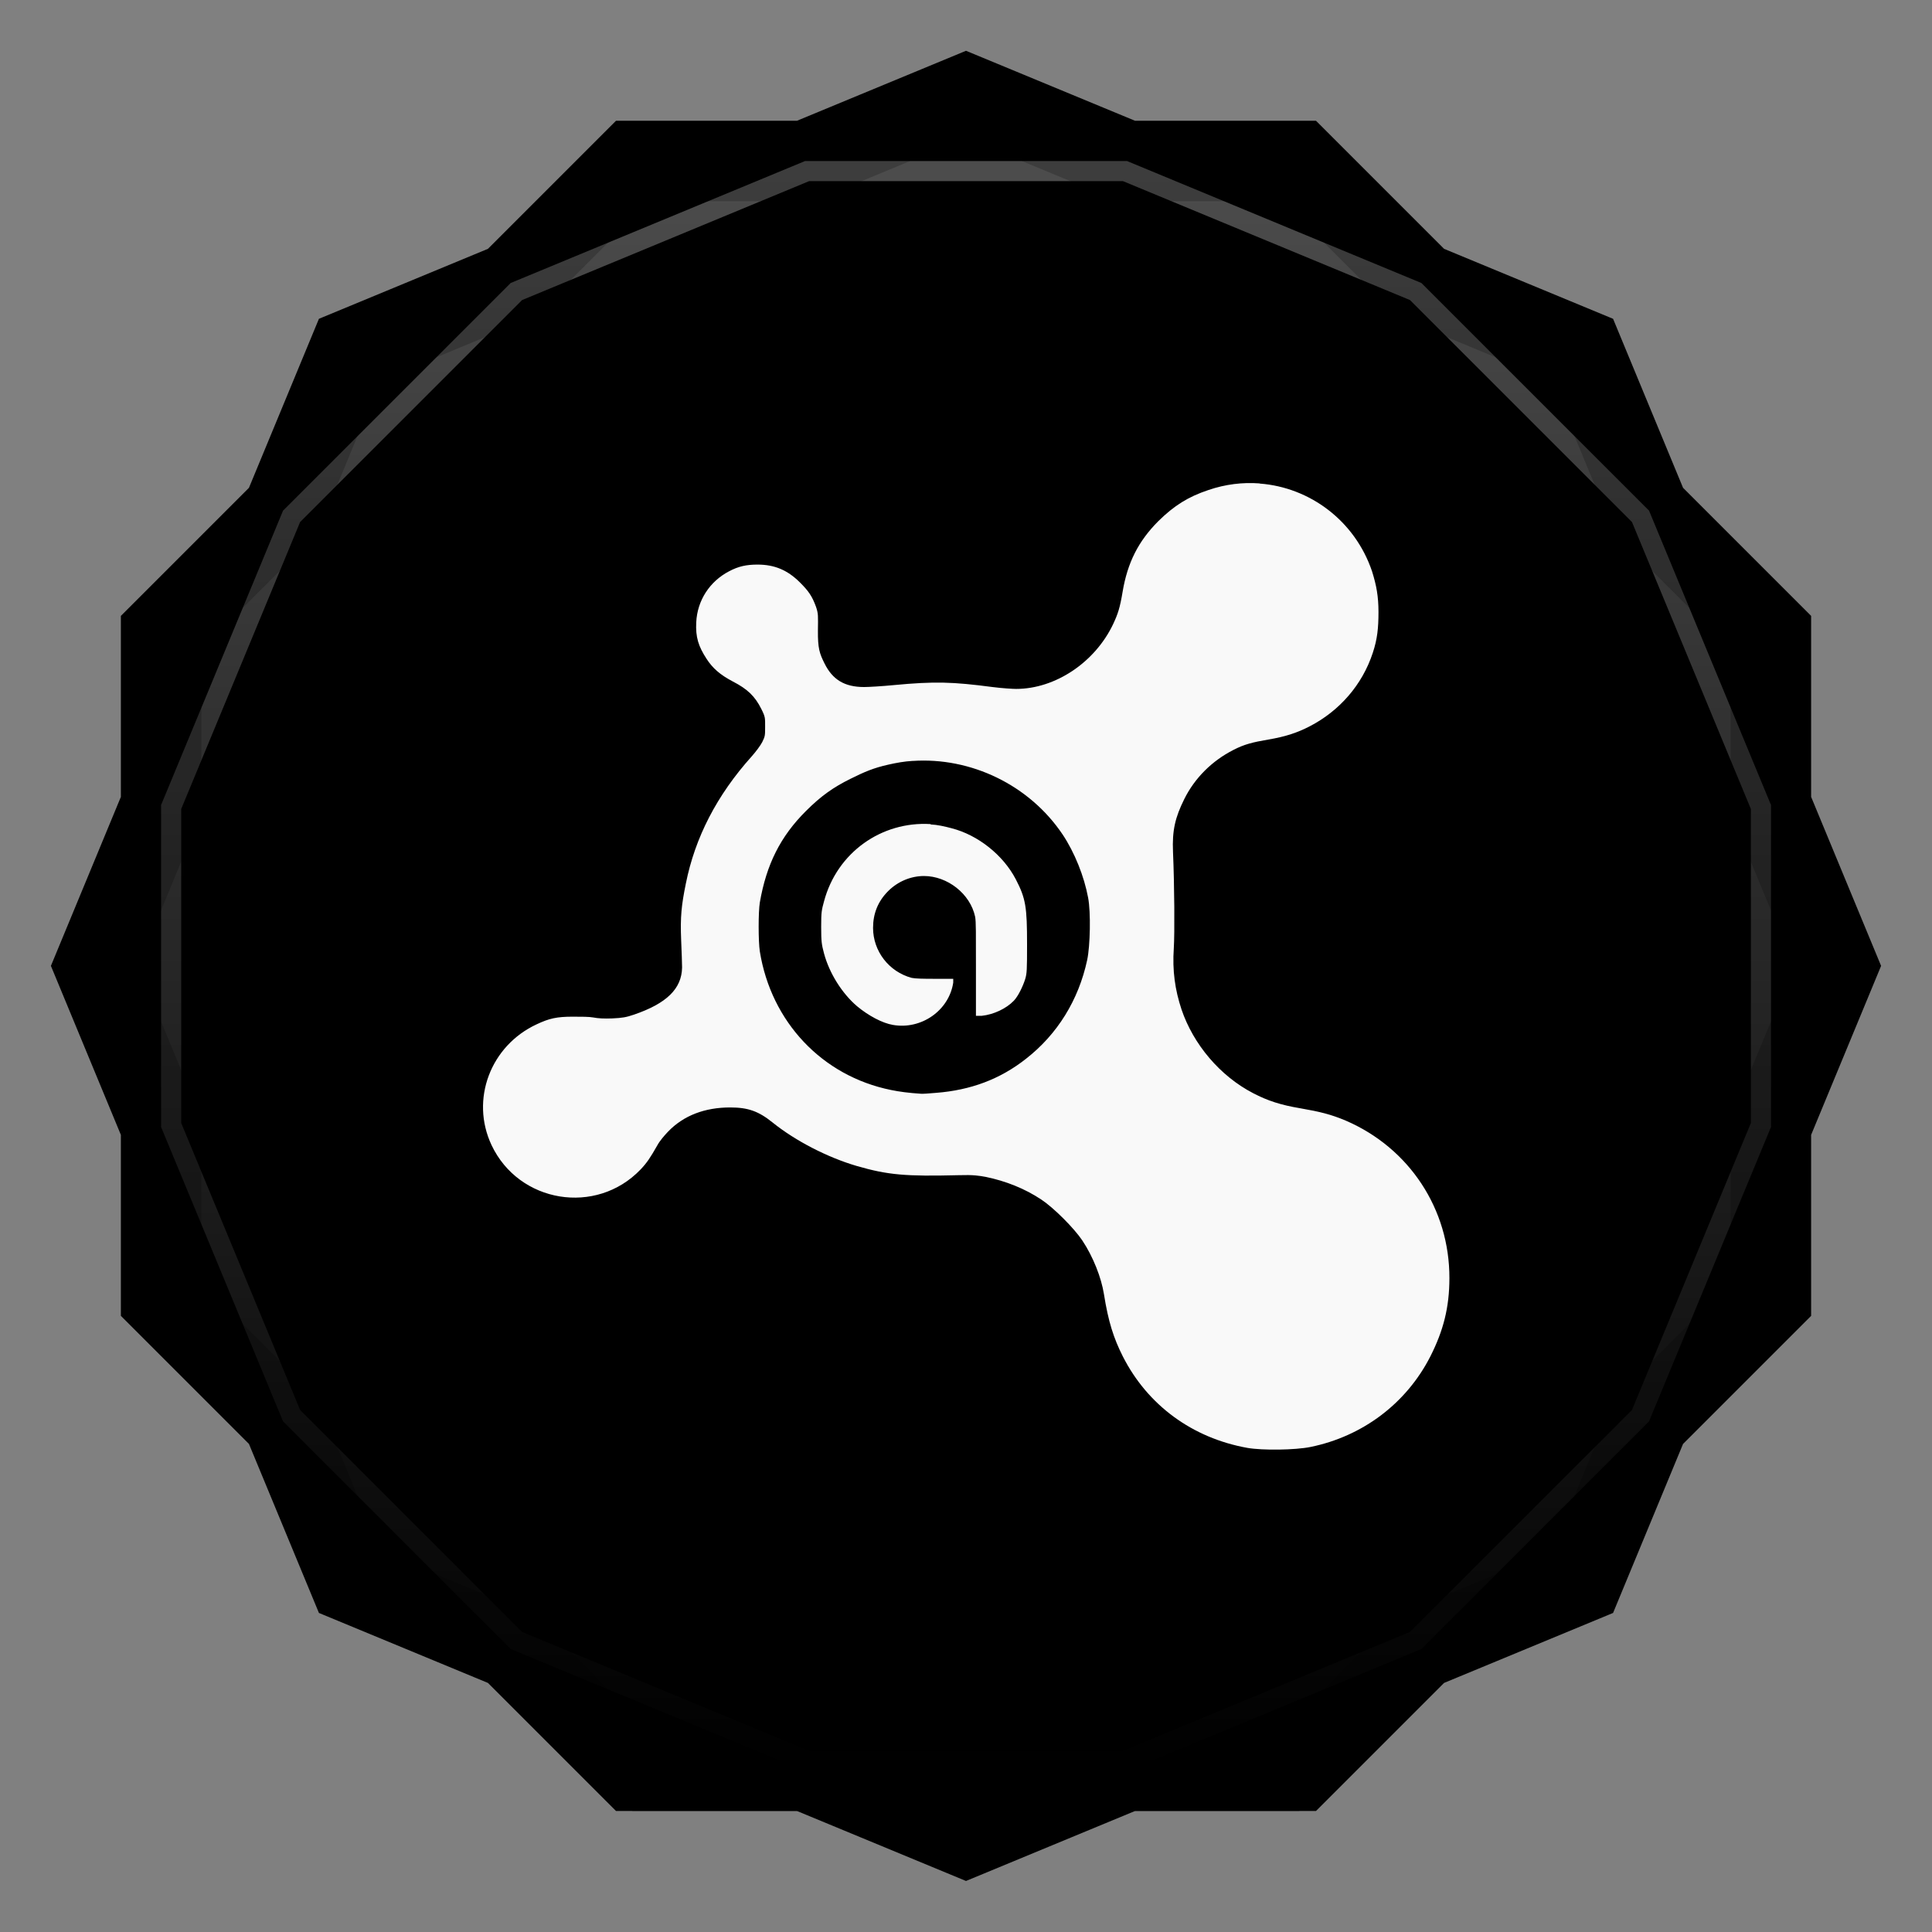 <svg viewBox="0 0 48 48" xmlns:xlink="http://www.w3.org/1999/xlink"><rect x="0" y="0" width="48" height="48" fill="#808080" stroke="none"/><defs><clipPath clipPathUnits="userSpaceOnUse" id="clipPath4313"><path d="m 20 4 -7.313 3.03 -5.656 5.656 -3.03 7.313 0 8 3.03 7.313 5.656 5.656 7.313 3.03 8 0 7.313 -3.03 5.656 -5.656 3.03 -7.313 0 -8 -3.03 -7.313 -5.656 -5.656 -7.313 -3.03 -8 0 z"/></clipPath><clipPath clipPathUnits="userSpaceOnUse" id="clipPath4329"><path d="m 24 2.344 -4 1.656 -4.281 0 -3.03 3.03 l -4 1.656 -1.656 4 l -3.03 3.03 0 4.281 -1.656 4 1.656 4 l 0 4.281 3.03 3.03 1.656 4 4 1.656 l 3.03 3.03 4.281 0 4 1.656 4 -1.656 l 4.281 0 3.03 -3.03 4 -1.656 1.656 -4 l 3.03 -3.03 0 -4.281 1.656 -4 -1.656 -4 l 0 -4.281 -3.03 -3.03 -1.656 -4 -4 -1.656 l -3.03 -3.03 -4.281 0 -4 -1.656 z"/></clipPath><clipPath id="clipPath-692139449"><path d="m 24 2.344 l -4 1.656 l -4.281 0 l -3.03 3.03 l -4 1.656 l -1.656 4 l -3.03 3.03 l 0 4.281 l -1.656 4 l 1.656 4 l 0 4.281 l 3.03 3.03 l 1.656 4 l 4 1.656 l 3.03 3.03 l 4.281 0 l 4 1.656 l 4 -1.656 l 4.281 0 l 3.03 -3.03 l 4 -1.656 l 1.656 -4 l 3.03 -3.03 l 0 -4.281 l 1.656 -4 l -1.656 -4 l 0 -4.281 l -3.03 -3.03 l -1.656 -4 l -4 -1.656 l -3.03 -3.03 l -4.281 0 l -4 -1.656 z"/></clipPath><clipPath id="clipPath-698360882"><path d="m 24 2.344 l -4 1.656 l -4.281 0 l -3.03 3.03 l -4 1.656 l -1.656 4 l -3.03 3.03 l 0 4.281 l -1.656 4 l 1.656 4 l 0 4.281 l 3.03 3.03 l 1.656 4 l 4 1.656 l 3.03 3.03 l 4.281 0 l 4 1.656 l 4 -1.656 l 4.281 0 l 3.03 -3.03 l 4 -1.656 l 1.656 -4 l 3.03 -3.03 l 0 -4.281 l 1.656 -4 l -1.656 -4 l 0 -4.281 l -3.03 -3.03 l -1.656 -4 l -4 -1.656 l -3.03 -3.03 l -4.281 0 l -4 -1.656 z"/></clipPath><linearGradient id="linearGradient4317"><stop stop-color="#fff" stop-opacity="1"/><stop offset="1" stop-color="#fff" stop-opacity="0"/></linearGradient><clipPath clipPathUnits="userSpaceOnUse" id="clipPath4313"><path d="m 20 4 -7.313 3.03 -5.656 5.656 -3.03 7.313 0 8 3.03 7.313 5.656 5.656 7.313 3.03 8 0 7.313 -3.03 5.656 -5.656 3.03 -7.313 0 -8 -3.03 -7.313 -5.656 -5.656 -7.313 -3.03 -8 0 z"/></clipPath><linearGradient x2="44" x1="4" gradientUnits="userSpaceOnUse" id="linearGradient4375" xlink:href="#linearGradient4317"/><clipPath clipPathUnits="userSpaceOnUse" id="clipPath4329"><path d="m 24 2.344 -4 1.656 -4.281 0 -3.03 3.03 l -4 1.656 -1.656 4 l -3.03 3.03 0 4.281 -1.656 4 1.656 4 l 0 4.281 3.03 3.03 1.656 4 4 1.656 l 3.03 3.03 4.281 0 4 1.656 4 -1.656 l 4.281 0 3.03 -3.03 4 -1.656 1.656 -4 l 3.03 -3.03 0 -4.281 1.656 -4 -1.656 -4 l 0 -4.281 -3.03 -3.03 -1.656 -4 -4 -1.656 l -3.03 -3.03 -4.281 0 -4 -1.656 z"/></clipPath><path id="SVGCleanerId_0" d="m 24 2.344 l -4 1.656 l -4.281 0 l -3.03 3.03 l -4 1.656 l -1.656 4 l -3.03 3.03 l 0 4.281 l -1.656 4 l 1.656 4 l 0 4.281 l 3.03 3.03 l 1.656 4 l 4 1.656 l 3.03 3.03 l 4.281 0 l 4 1.656 l 4 -1.656 l 4.281 0 l 3.03 -3.03 l 4 -1.656 l 1.656 -4 l 3.03 -3.03 l 0 -4.281 l 1.656 -4 l -1.656 -4 l 0 -4.281 l -3.03 -3.03 l -1.656 -4 l -4 -1.656 l -3.03 -3.03 l -4.281 0 l -4 -1.656 z" visibility="visible" display="inline" fill-rule="nonzero" color="#000" fill-opacity="1"/></defs><g><path d="m 2.563 24.5 l -0.219 0.5 l 1.656 4 l 0 -1 l -1.438 -3.5 z m 42.875 0 l -1.438 3.5 l 0 1 l 1.656 -4 l -0.219 -0.5 z m -41.44 7.781 l 0 1 l 3.03 3.03 l 1.656 4 l 4 1.656 l 3.03 3.03 l 4.281 0 l 4 1.656 l 4 -1.656 l 4.281 0 l 3.03 -3.03 l 4 -1.656 l 1.656 -4 l 3.03 -3.03 l 0 -1 l -3.03 3.03 l -1.656 4 l -4 1.656 l -3.03 3.03 l -4.281 0 l -4 1.656 l -4 -1.656 l -4.281 0 l -3.03 -3.03 l -4 -1.656 l -1.656 -4 l -3.03 -3.03 z" opacity="0.3" visibility="visible" fill="#000" display="inline" fill-rule="nonzero" stroke="none" fill-opacity="1" color="#000"/></g><g><use fill="#ffb61d" stroke="none" xlink:href="#SVGCleanerId_0"/><path d="m 24 2.344 l -4 1.656 l 8 0 l -4 -1.656 z m 4 1.656 l 7.313 3.03 l -3.03 -3.03 l -4.281 0 z m 7.313 3.03 l 5.656 5.656 l -1.656 -4 l -4 -1.656 z m 5.656 5.656 l 3.03 7.313 l 0 -4.281 l -3.03 -3.03 z m 3.03 7.313 l 0 8 l 1.656 -4 l -1.656 -4 z m 0 8 l -3.03 7.313 l 3.03 -3.03 l 0 -4.281 z m -3.03 7.313 l -5.656 5.656 l 4 -1.656 l 1.656 -4 z m -5.656 5.656 l -7.313 3.03 l 4.281 0 l 3.03 -3.03 z m -7.313 3.03 l -8 0 l 4 1.656 l 4 -1.656 z m -8 0 l -7.313 -3.03 l 3.03 3.03 l 4.281 0 z m -7.313 -3.03 l -5.656 -5.656 l 1.656 4 l 4 1.656 z m -5.656 -5.656 l -3.03 -7.313 l 0 4.281 l 3.03 3.03 z m -3.03 -7.313 l 0 -8 l -1.656 4 l 1.656 4 z m 0 -8 l 3.03 -7.313 l -3.03 3.03 l 0 4.281 z m 3.03 -7.313 l 5.656 -5.656 l -4 1.656 l -1.656 4 z m 5.656 -5.656 l 7.313 -3.03 l -4.281 0 l -3.03 3.03 z" opacity="0.05" visibility="visible" fill="#ffb61d" display="inline" fill-rule="nonzero" stroke="none" fill-opacity="1" color="#000"/></g><g><use opacity="0.05" stroke-opacity="1" stroke-dasharray="none" fill="#000" stroke="#000" stroke-width="2" stroke-miterlimit="4" xlink:href="#SVGCleanerId_0"/><use opacity="0.1" stroke-opacity="1" stroke-dasharray="none" fill="#000" stroke="#000" stroke-width="1" stroke-miterlimit="4" xlink:href="#SVGCleanerId_0"/></g><g><g clip-path="url(#clipPath-692139449)"><g transform="translate(0,1)"><g opacity="0.1"><!-- color: #ffb61d --><g><path d="m 31.29 12.01 c -0.414 -0.031 -0.844 0.02 -1.266 0.164 c -0.504 0.168 -0.852 0.387 -1.242 0.77 c -0.504 0.504 -0.77 1.039 -0.891 1.758 c -0.066 0.398 -0.117 0.551 -0.234 0.801 c -0.449 0.949 -1.434 1.613 -2.414 1.613 c -0.082 0 -0.34 -0.016 -0.586 -0.047 c -0.984 -0.129 -1.434 -0.145 -2.461 -0.047 c -0.277 0.027 -0.613 0.047 -0.727 0.047 c -0.488 0 -0.785 -0.184 -0.984 -0.586 c -0.125 -0.25 -0.168 -0.375 -0.164 -0.82 c 0.004 -0.367 0.012 -0.41 -0.047 -0.586 c -0.098 -0.27 -0.188 -0.395 -0.398 -0.605 c -0.309 -0.309 -0.633 -0.445 -1.055 -0.445 c -0.277 0 -0.473 0.043 -0.703 0.164 c -0.488 0.254 -0.793 0.727 -0.82 1.266 c -0.02 0.375 0.055 0.602 0.258 0.914 c 0.148 0.227 0.328 0.391 0.656 0.563 c 0.355 0.184 0.543 0.359 0.703 0.68 c 0.102 0.203 0.094 0.223 0.094 0.445 c 0 0.211 0 0.234 -0.07 0.375 c -0.043 0.086 -0.164 0.246 -0.258 0.352 c -0.879 0.977 -1.414 2.031 -1.641 3.164 c -0.109 0.535 -0.141 0.824 -0.117 1.406 c 0.012 0.277 0.023 0.586 0.023 0.68 c -0.008 0.531 -0.387 0.895 -1.195 1.172 c -0.195 0.066 -0.285 0.082 -0.539 0.094 c -0.199 0.008 -0.355 0 -0.469 -0.023 c -0.102 -0.02 -0.309 -0.02 -0.516 -0.02 c -0.395 0 -0.582 0.043 -0.891 0.188 c -1.148 0.531 -1.656 1.867 -1.125 3 c 0.68 1.445 2.602 1.758 3.703 0.609 c 0.164 -0.172 0.246 -0.301 0.422 -0.609 c 0.055 -0.102 0.172 -0.238 0.258 -0.328 c 0.391 -0.41 0.926 -0.605 1.547 -0.605 c 0.445 0 0.707 0.094 1.055 0.375 c 0.578 0.465 1.379 0.871 2.086 1.078 c 0.781 0.227 1.223 0.262 2.531 0.23 c 0.383 -0.012 0.504 0.012 0.68 0.043 c 0.492 0.102 0.969 0.289 1.383 0.566 c 0.305 0.203 0.805 0.703 1.012 1.01 c 0.273 0.41 0.473 0.926 0.539 1.336 c 0.109 0.688 0.242 1.098 0.469 1.547 c 0.617 1.215 1.727 2.027 3.094 2.273 c 0.375 0.066 1.191 0.055 1.57 -0.023 c 1.301 -0.266 2.383 -1.086 2.977 -2.25 c 0.32 -0.633 0.473 -1.211 0.473 -1.945 c 0.004 -1.715 -0.996 -3.234 -2.578 -3.914 c -0.363 -0.152 -0.629 -0.219 -1.125 -0.305 c -0.492 -0.082 -0.82 -0.191 -1.172 -0.375 c -0.824 -0.426 -1.488 -1.215 -1.781 -2.082 c -0.16 -0.484 -0.23 -0.957 -0.191 -1.523 c 0.023 -0.359 0.016 -1.563 -0.02 -2.391 c -0.023 -0.535 0.055 -0.859 0.281 -1.313 c 0.258 -0.52 0.688 -0.949 1.219 -1.219 c 0.273 -0.141 0.477 -0.191 0.867 -0.258 c 0.414 -0.07 0.711 -0.164 1.027 -0.328 c 0.742 -0.383 1.309 -1.031 1.57 -1.828 c 0.113 -0.34 0.141 -0.617 0.141 -1.012 c 0 -0.391 -0.051 -0.664 -0.16 -1.012 c -0.426 -1.258 -1.547 -2.086 -2.789 -2.18 m -8.625 6.891 c 1.445 -0.098 2.898 0.594 3.727 1.828 c 0.297 0.445 0.535 1.039 0.633 1.57 c 0.07 0.367 0.051 1.199 -0.023 1.547 c -0.215 1 -0.742 1.848 -1.523 2.457 c -0.645 0.508 -1.375 0.777 -2.227 0.844 c -0.172 0.016 -0.348 0.027 -0.375 0.023 c -0.309 -0.02 -0.543 -0.051 -0.75 -0.094 c -1.715 -0.348 -2.977 -1.695 -3.258 -3.441 c -0.039 -0.25 -0.039 -0.988 0 -1.219 c 0.164 -0.941 0.508 -1.637 1.148 -2.273 c 0.371 -0.371 0.676 -0.586 1.102 -0.797 c 0.355 -0.176 0.574 -0.27 0.938 -0.352 c 0.207 -0.047 0.402 -0.082 0.609 -0.094 m 0.445 1.57 c -1.215 -0.074 -2.324 0.703 -2.648 1.922 c -0.059 0.215 -0.07 0.266 -0.07 0.633 c 0 0.363 0.012 0.438 0.07 0.656 c 0.133 0.496 0.449 0.996 0.82 1.313 c 0.285 0.238 0.633 0.422 0.891 0.465 c 0.703 0.125 1.395 -0.355 1.5 -1.051 l 0 -0.094 l -0.445 0 c -0.32 0 -0.488 -0.004 -0.586 -0.023 c -0.57 -0.152 -0.961 -0.668 -0.961 -1.242 c 0 -0.355 0.121 -0.66 0.375 -0.914 c 0.242 -0.242 0.566 -0.375 0.891 -0.375 c 0.578 0 1.148 0.438 1.27 1.012 c 0.023 0.125 0.02 0.406 0.02 1.316 l 0 1.145 l 0.145 0 c 0.293 -0.031 0.605 -0.176 0.797 -0.375 c 0.109 -0.113 0.227 -0.363 0.281 -0.535 c 0.043 -0.141 0.047 -0.227 0.047 -0.867 c 0 -0.922 -0.031 -1.137 -0.281 -1.617 c -0.316 -0.605 -0.941 -1.098 -1.594 -1.266 c -0.18 -0.047 -0.348 -0.086 -0.52 -0.094 m 0 0" fill="#000" stroke="none" fill-rule="nonzero" fill-opacity="1"/></g></g></g></g></g><g><g clip-path="url(#clipPath-698360882)"><!-- color: #ffb61d --><g><path d="m 31.29 12.01 c -0.414 -0.031 -0.844 0.02 -1.266 0.164 c -0.504 0.168 -0.852 0.387 -1.242 0.77 c -0.504 0.504 -0.77 1.039 -0.891 1.758 c -0.066 0.398 -0.117 0.551 -0.234 0.801 c -0.449 0.949 -1.434 1.613 -2.414 1.613 c -0.082 0 -0.34 -0.016 -0.586 -0.047 c -0.984 -0.129 -1.434 -0.145 -2.461 -0.047 c -0.277 0.027 -0.613 0.047 -0.727 0.047 c -0.488 0 -0.785 -0.184 -0.984 -0.586 c -0.125 -0.25 -0.168 -0.375 -0.164 -0.82 c 0.004 -0.367 0.012 -0.41 -0.047 -0.586 c -0.098 -0.27 -0.188 -0.395 -0.398 -0.605 c -0.309 -0.309 -0.633 -0.445 -1.055 -0.445 c -0.277 0 -0.473 0.043 -0.703 0.164 c -0.488 0.254 -0.793 0.727 -0.82 1.266 c -0.02 0.375 0.055 0.602 0.258 0.914 c 0.148 0.227 0.328 0.391 0.656 0.563 c 0.355 0.184 0.543 0.359 0.703 0.68 c 0.102 0.203 0.094 0.223 0.094 0.445 c 0 0.211 0 0.234 -0.07 0.375 c -0.043 0.086 -0.164 0.246 -0.258 0.352 c -0.879 0.977 -1.414 2.031 -1.641 3.164 c -0.109 0.535 -0.141 0.824 -0.117 1.406 c 0.012 0.277 0.023 0.586 0.023 0.68 c -0.008 0.531 -0.387 0.895 -1.195 1.172 c -0.195 0.066 -0.285 0.082 -0.539 0.094 c -0.199 0.008 -0.355 0 -0.469 -0.023 c -0.102 -0.02 -0.309 -0.02 -0.516 -0.02 c -0.395 0 -0.582 0.043 -0.891 0.188 c -1.148 0.531 -1.656 1.867 -1.125 3 c 0.68 1.445 2.602 1.758 3.703 0.609 c 0.164 -0.172 0.246 -0.301 0.422 -0.609 c 0.055 -0.102 0.172 -0.238 0.258 -0.328 c 0.391 -0.41 0.926 -0.605 1.547 -0.605 c 0.445 0 0.707 0.094 1.055 0.375 c 0.578 0.465 1.379 0.871 2.086 1.078 c 0.781 0.227 1.223 0.262 2.531 0.23 c 0.383 -0.012 0.504 0.012 0.68 0.043 c 0.492 0.102 0.969 0.289 1.383 0.566 c 0.305 0.203 0.805 0.703 1.012 1.01 c 0.273 0.41 0.473 0.926 0.539 1.336 c 0.109 0.688 0.242 1.098 0.469 1.547 c 0.617 1.215 1.727 2.027 3.094 2.273 c 0.375 0.066 1.191 0.055 1.57 -0.023 c 1.301 -0.266 2.383 -1.086 2.977 -2.25 c 0.32 -0.633 0.473 -1.211 0.473 -1.945 c 0.004 -1.715 -0.996 -3.234 -2.578 -3.914 c -0.363 -0.152 -0.629 -0.219 -1.125 -0.305 c -0.492 -0.082 -0.82 -0.191 -1.172 -0.375 c -0.824 -0.426 -1.488 -1.215 -1.781 -2.082 c -0.16 -0.484 -0.23 -0.957 -0.191 -1.523 c 0.023 -0.359 0.016 -1.563 -0.02 -2.391 c -0.023 -0.535 0.055 -0.859 0.281 -1.313 c 0.258 -0.52 0.688 -0.949 1.219 -1.219 c 0.273 -0.141 0.477 -0.191 0.867 -0.258 c 0.414 -0.07 0.711 -0.164 1.027 -0.328 c 0.742 -0.383 1.309 -1.031 1.57 -1.828 c 0.113 -0.34 0.141 -0.617 0.141 -1.012 c 0 -0.391 -0.051 -0.664 -0.16 -1.012 c -0.426 -1.258 -1.547 -2.086 -2.789 -2.18 m -8.625 6.891 c 1.445 -0.098 2.898 0.594 3.727 1.828 c 0.297 0.445 0.535 1.039 0.633 1.57 c 0.07 0.367 0.051 1.199 -0.023 1.547 c -0.215 1 -0.742 1.848 -1.523 2.457 c -0.645 0.508 -1.375 0.777 -2.227 0.844 c -0.172 0.016 -0.348 0.027 -0.375 0.023 c -0.309 -0.02 -0.543 -0.051 -0.75 -0.094 c -1.715 -0.348 -2.977 -1.695 -3.258 -3.441 c -0.039 -0.25 -0.039 -0.988 0 -1.219 c 0.164 -0.941 0.508 -1.637 1.148 -2.273 c 0.371 -0.371 0.676 -0.586 1.102 -0.797 c 0.355 -0.176 0.574 -0.27 0.938 -0.352 c 0.207 -0.047 0.402 -0.082 0.609 -0.094 m 0.445 1.57 c -1.215 -0.074 -2.324 0.703 -2.648 1.922 c -0.059 0.215 -0.07 0.266 -0.07 0.633 c 0 0.363 0.012 0.438 0.07 0.656 c 0.133 0.496 0.449 0.996 0.82 1.313 c 0.285 0.238 0.633 0.422 0.891 0.465 c 0.703 0.125 1.395 -0.355 1.5 -1.051 l 0 -0.094 l -0.445 0 c -0.32 0 -0.488 -0.004 -0.586 -0.023 c -0.57 -0.152 -0.961 -0.668 -0.961 -1.242 c 0 -0.355 0.121 -0.66 0.375 -0.914 c 0.242 -0.242 0.566 -0.375 0.891 -0.375 c 0.578 0 1.148 0.438 1.27 1.012 c 0.023 0.125 0.02 0.406 0.02 1.316 l 0 1.145 l 0.145 0 c 0.293 -0.031 0.605 -0.176 0.797 -0.375 c 0.109 -0.113 0.227 -0.363 0.281 -0.535 c 0.043 -0.141 0.047 -0.227 0.047 -0.867 c 0 -0.922 -0.031 -1.137 -0.281 -1.617 c -0.316 -0.605 -0.941 -1.098 -1.594 -1.266 c -0.18 -0.047 -0.348 -0.086 -0.52 -0.094 m 0 0" fill="#f9f9f9" stroke="none" fill-rule="nonzero" fill-opacity="1"/></g></g></g><g><path d="m 20 4 -7.313 3.03 -5.656 5.656 -3.03 7.313 0 8 3.03 7.313 5.656 5.656 7.313 3.03 8 0 7.313 -3.03 5.656 -5.656 3.03 -7.313 0 -8 -3.03 -7.313 -5.656 -5.656 -7.313 -3.03 -8 0 z" clip-path="url(#clipPath4313)" transform="matrix(0,1,-1,0,48,0)" opacity="0.3" stroke-opacity="1" stroke-dasharray="none" visibility="visible" fill="none" display="inline" stroke="url(#linearGradient4375)" color="#000" stroke-width="1" stroke-miterlimit="4"/><path d="m 24 2.344 -4 1.656 -4.281 0 -3.03 3.03 l -4 1.656 -1.656 4 l -3.03 3.03 0 4.281 -1.656 4 1.656 4 l 0 4.281 3.03 3.03 1.656 4 4 1.656 l 3.03 3.03 4.281 0 4 1.656 4 -1.656 l 4.281 0 3.03 -3.03 4 -1.656 1.656 -4 l 3.03 -3.03 0 -4.281 1.656 -4 -1.656 -4 l 0 -4.281 -3.03 -3.03 -1.656 -4 -4 -1.656 l -3.03 -3.03 -4.281 0 -4 -1.656 z" clip-path="url(#clipPath4329)" opacity="0.2" stroke-opacity="1" visibility="visible" fill="none" display="inline" stroke="#000" color="#000" stroke-width="2"/></g></svg>